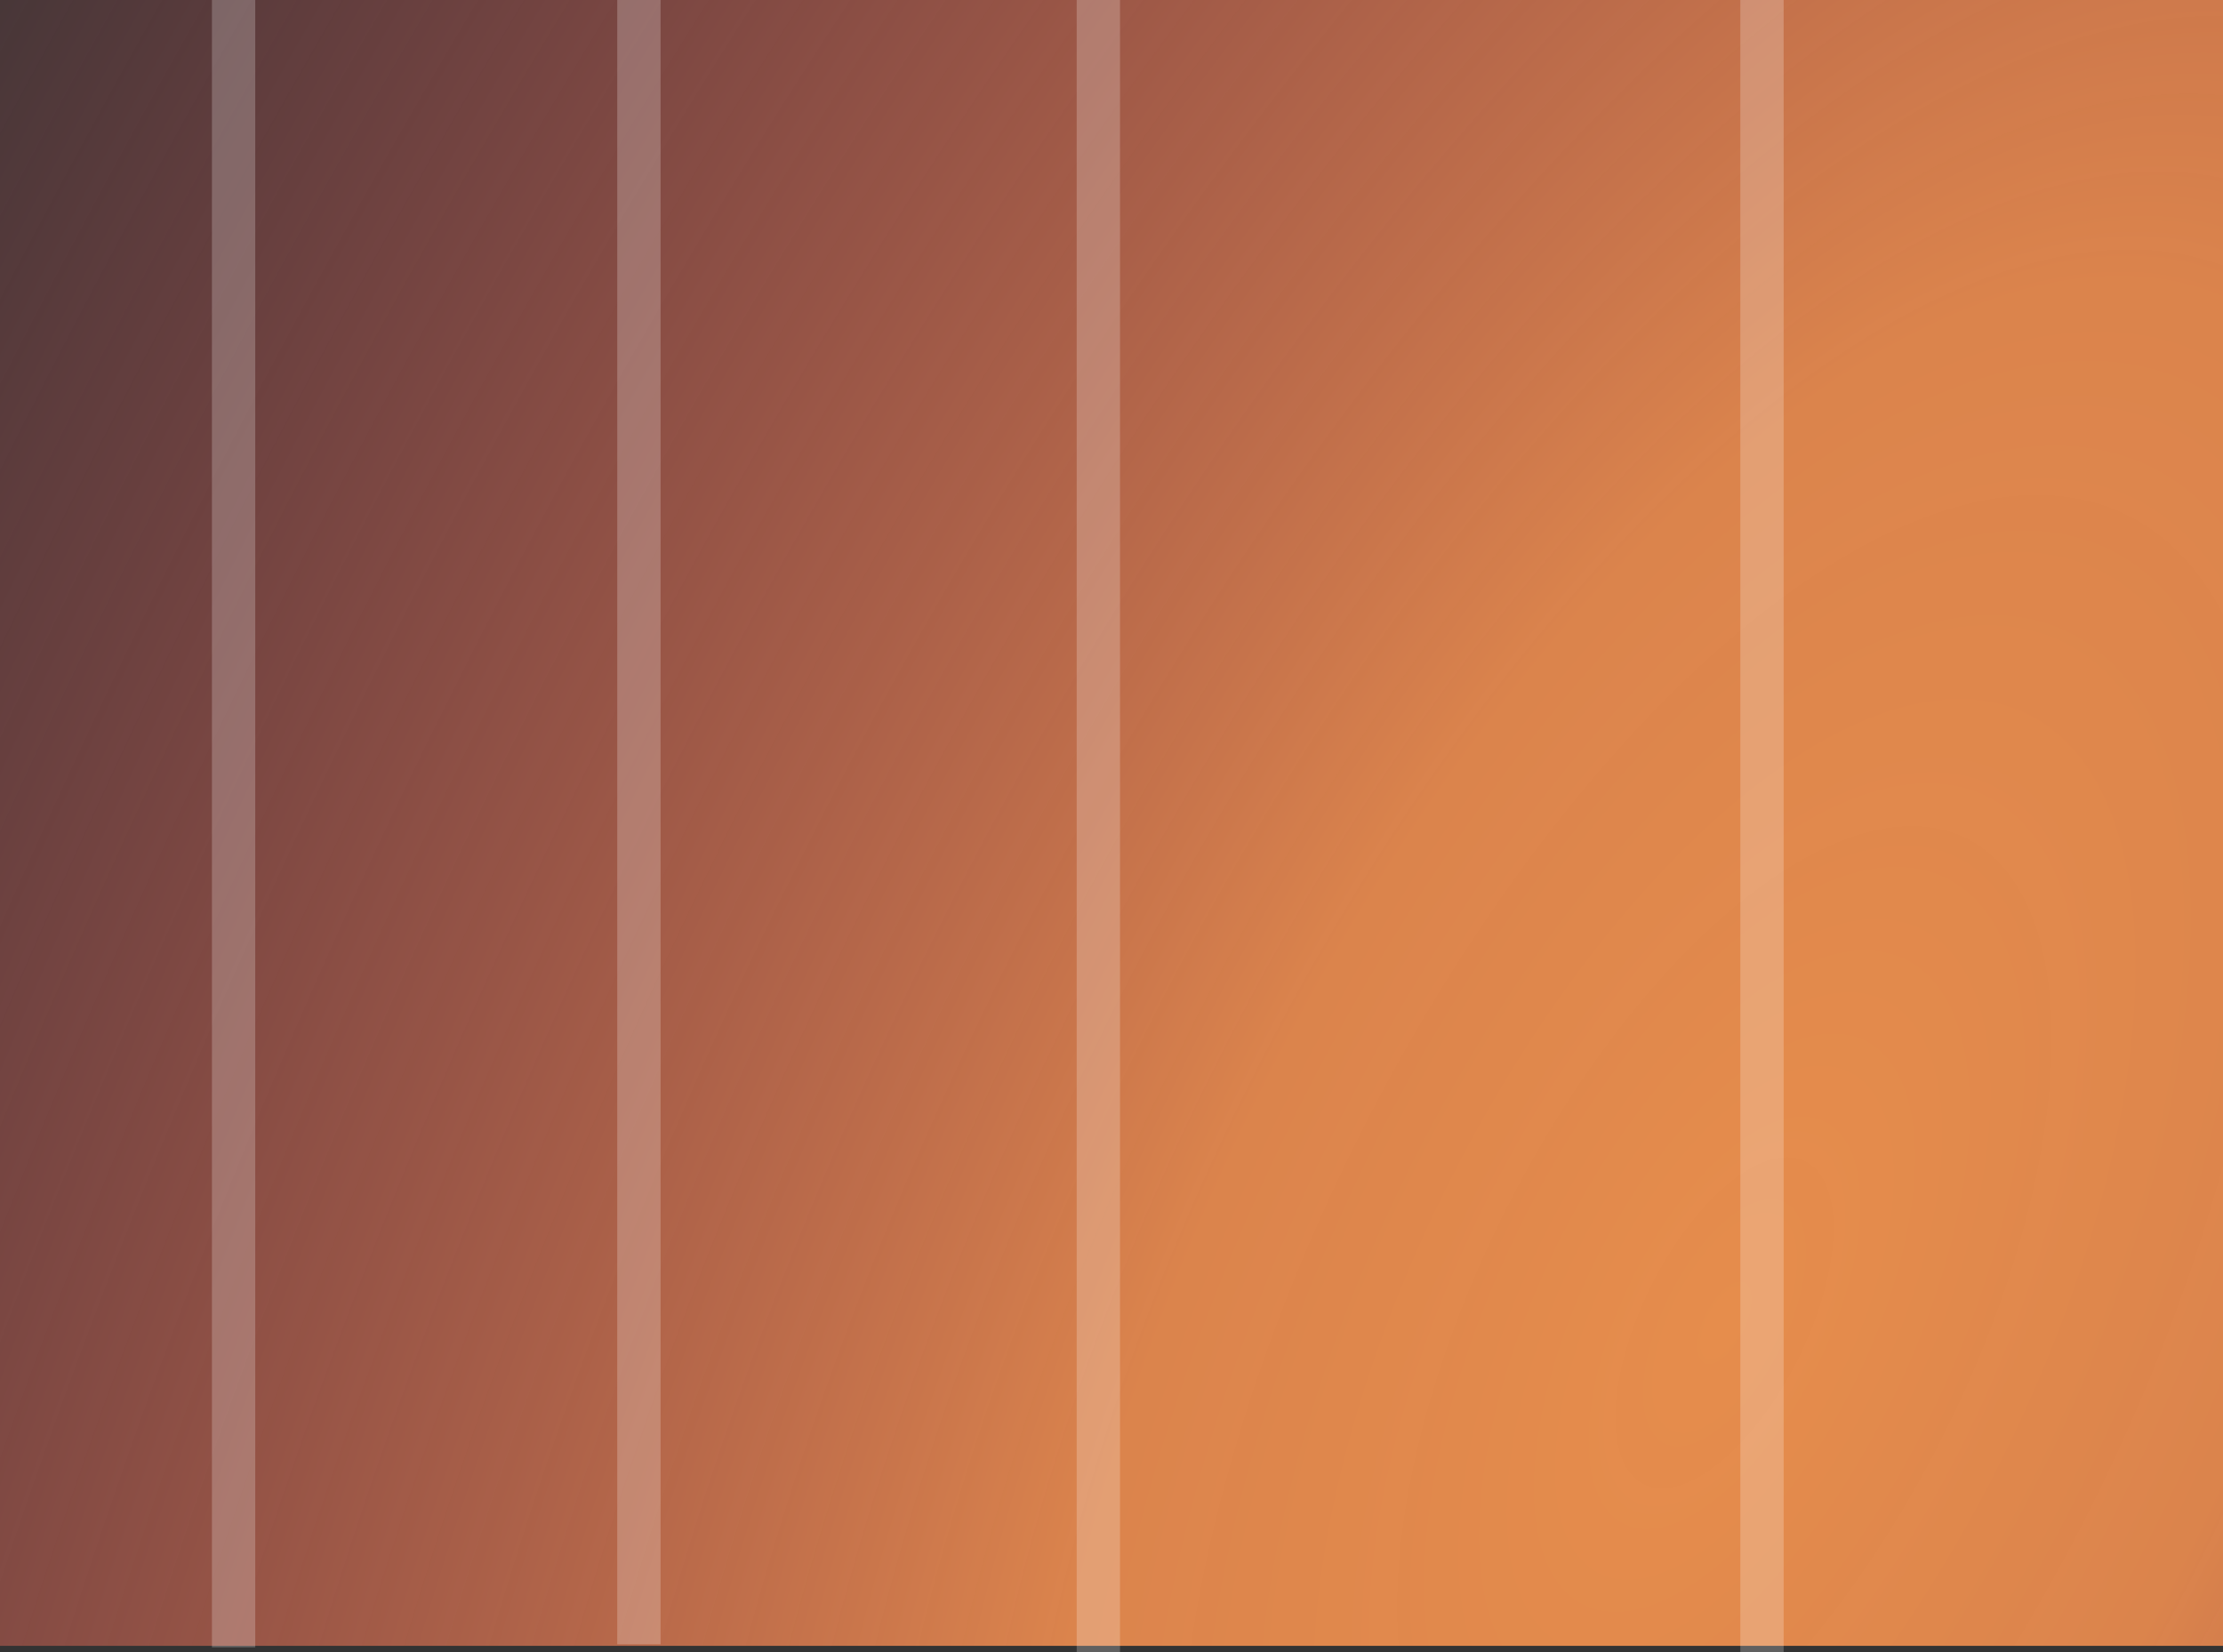<svg width="1437" height="1068" viewBox="0 0 1437 1068" fill="none" xmlns="http://www.w3.org/2000/svg">
<rect x="0" y="0" width="1437" height="1068" fill="#333333" stroke="none"/>
<rect y="-1" width="1440" height="1065" fill="url(#paint0_radial_99_159)"/>
<rect x="1125" width="28" height="1068" fill="white" fill-opacity="0.22"/>
<rect x="399" width="28" height="1063" fill="white" fill-opacity="0.22"/>
<rect x="137" width="28" height="1065" fill="white" fill-opacity="0.22"/>
<rect x="696" width="28" height="1068" fill="white" fill-opacity="0.22"/>
<defs>
<radialGradient id="paint0_radial_99_159" cx="0" cy="0" r="1" gradientUnits="userSpaceOnUse" gradientTransform="translate(1125.5 855.5) rotate(-153.838) scale(1559.25 3343.03)">
<stop stop-color="#E68D4C"/>
<stop offset="0.219" stop-color="#E6894E" stop-opacity="0.938"/>
<stop offset="0.603" stop-color="#E76A57" stop-opacity="0.476"/>
<stop offset="1" stop-color="#E84B61" stop-opacity="0"/>
</radialGradient>
</defs>
</svg>

